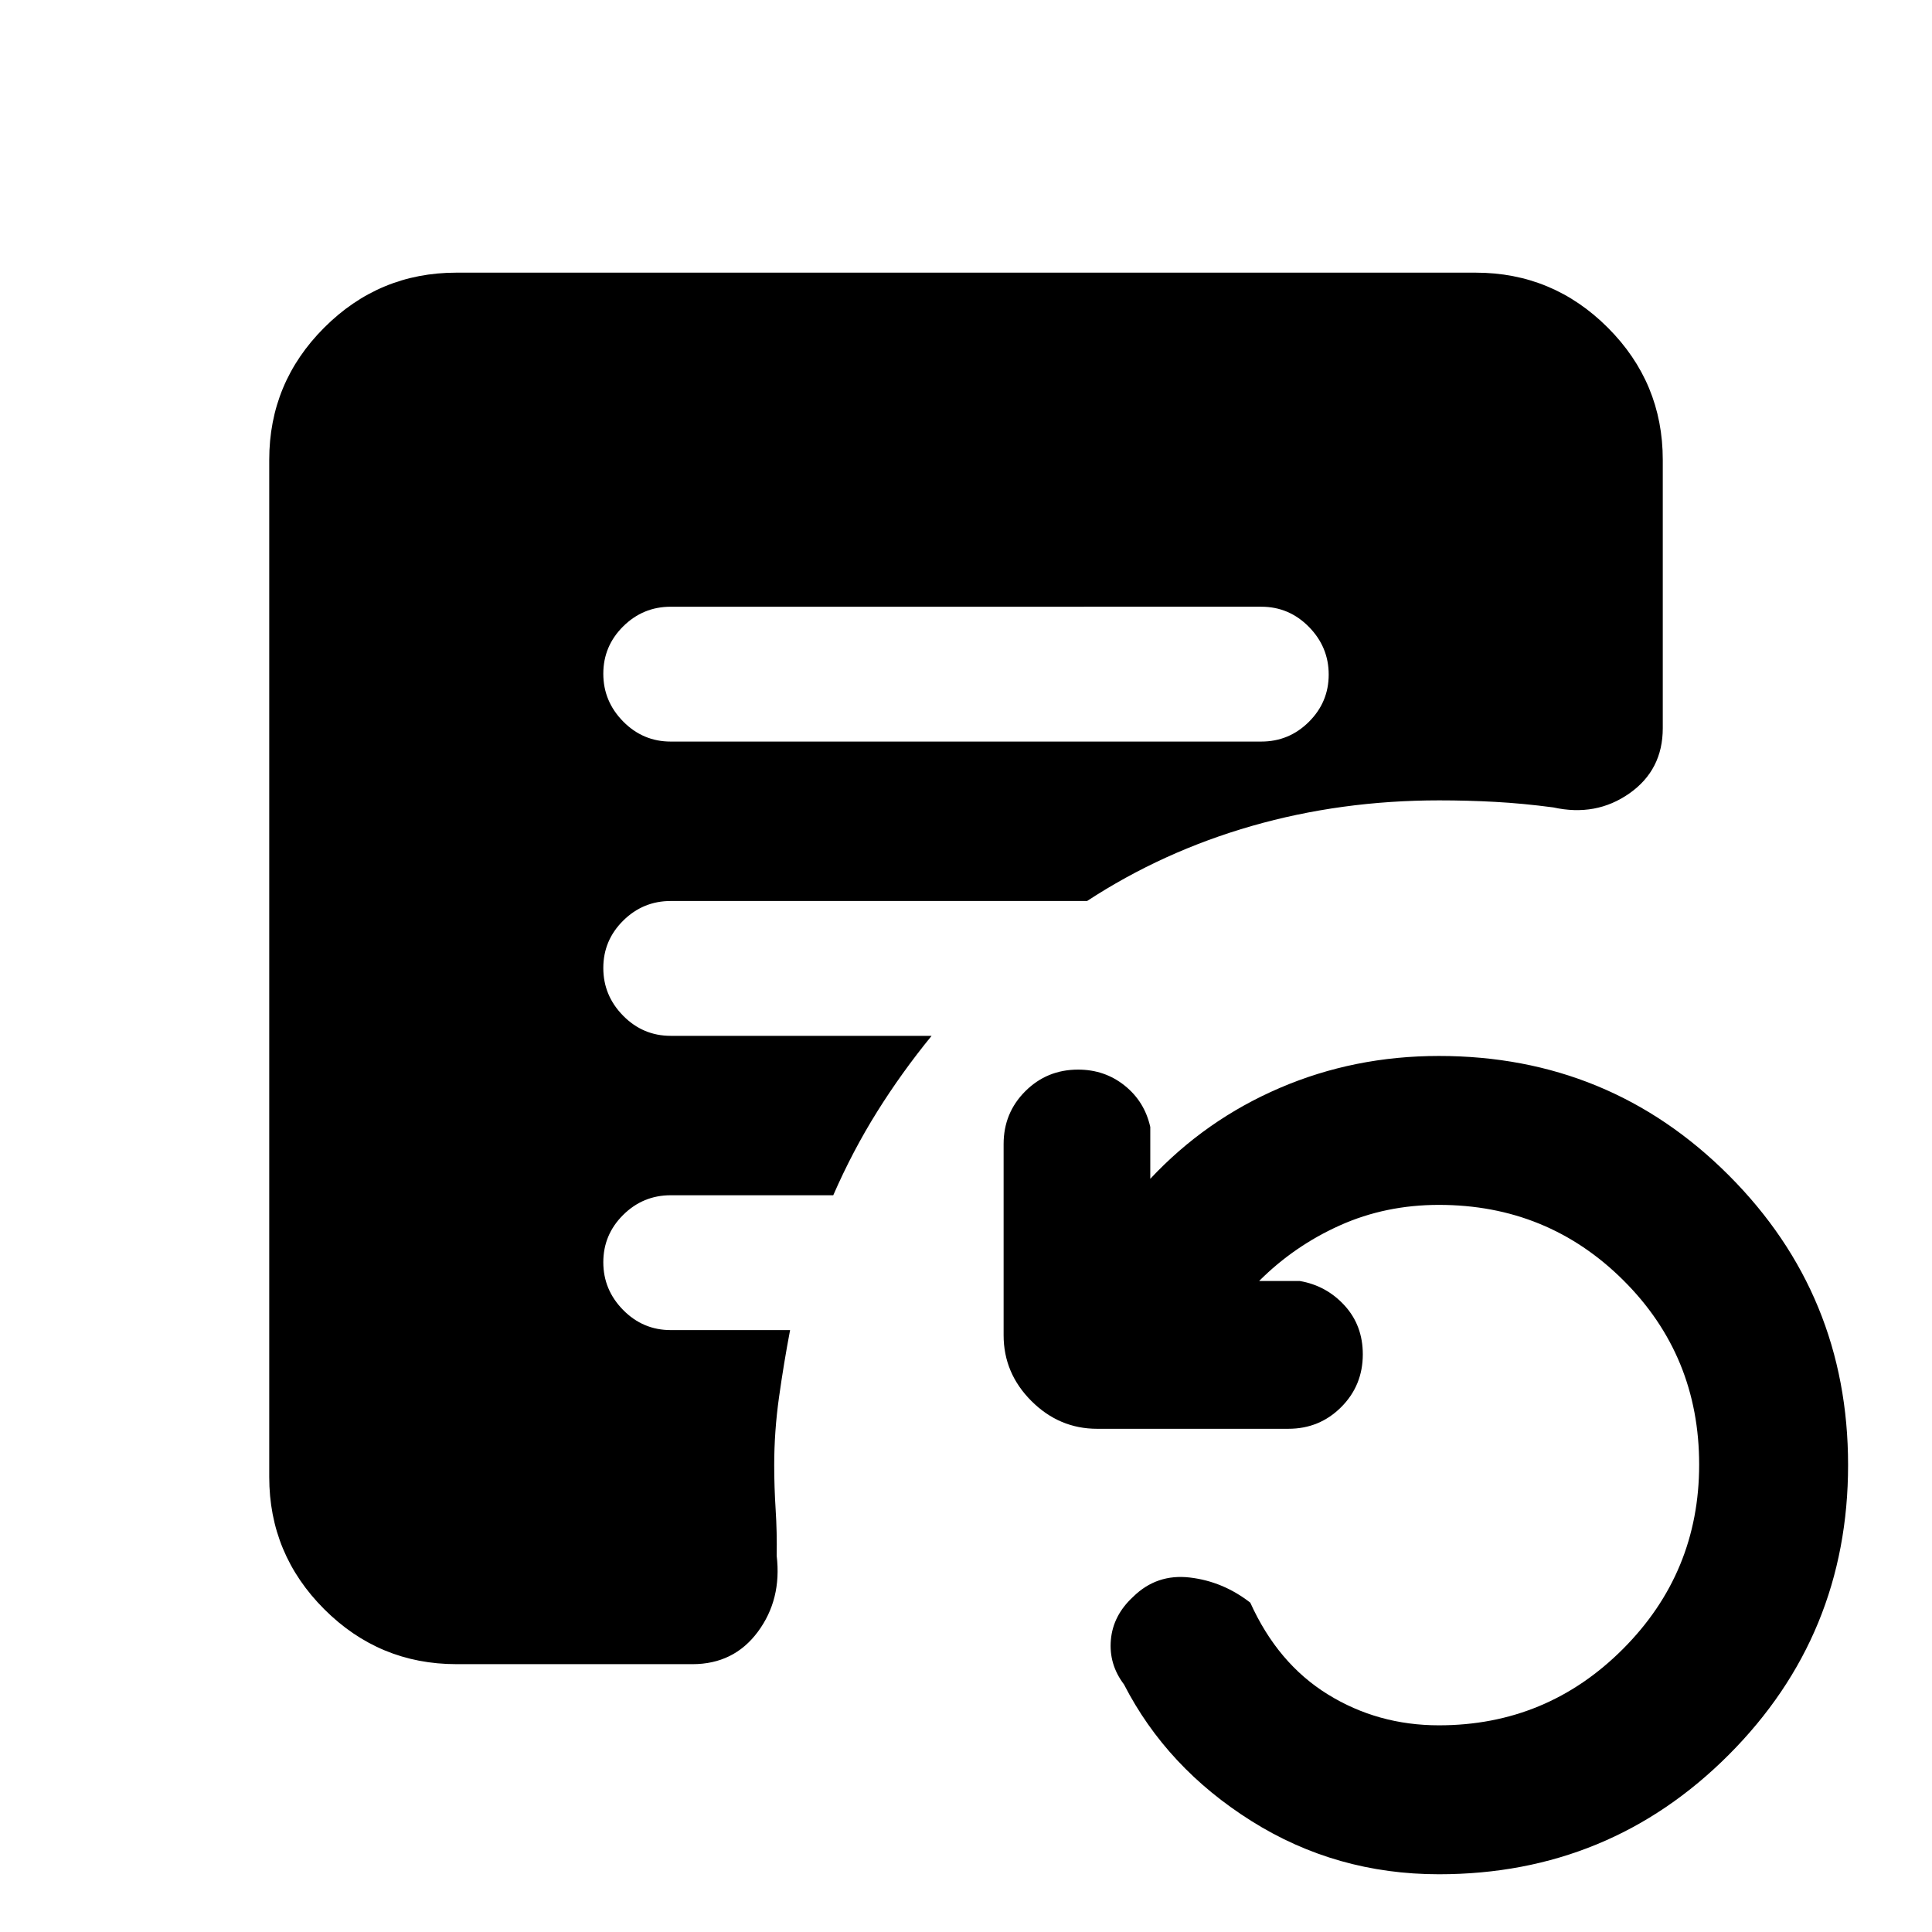<svg xmlns="http://www.w3.org/2000/svg" height="20" viewBox="0 -960 960 960" width="20"><path d="M715-28.69q-51.13 0-93.2-26.47-42.06-26.46-63.3-67.86-7.59-10-6.51-22.17 1.08-12.18 11.08-21.39 11.69-11.48 28.14-9.56 16.44 1.92 30.05 12.49 13.61 30.17 38.49 45.56Q684.62-102.7 715-102.7q53.57 0 91.44-37.93 37.86-37.94 37.86-91.61 0-54.11-37.65-91.58Q769-361.3 715-361.3q-26.48 0-49.17 10.17-22.7 10.17-40.18 27.65h20.18q13.22 2.26 22.28 12.17t9.06 24.27q0 15.49-10.75 26.24-10.76 10.76-26.25 10.76H545.2q-18.89 0-32.7-13.81-13.81-13.8-13.81-32.69v-94.98q0-15.49 10.76-26.24 10.76-10.76 26.25-10.76 13.22 0 23.13 7.93 9.91 7.93 12.74 20.59v25.74q27.43-29.31 64.39-45.17Q672.91-435.3 715-435.3q84.77 0 144.04 59.33 59.26 59.34 59.26 143.92 0 84.58-59.26 143.97Q799.77-28.69 715-28.69ZM333.28-591.52h293.44q13.8 0 23.65-9.79 9.85-9.79 9.85-23.5t-9.85-23.71q-9.85-10-23.65-10H333.28q-13.8 0-23.65 9.79-9.85 9.79-9.85 23.5t9.85 23.71q9.85 10 23.65 10Zm-106.5 458.43q-38.36 0-65.68-27.32-27.32-27.31-27.32-65.68v-505.43q0-38.36 27.32-65.68 27.32-27.32 65.68-27.32h506.44q38.36 0 65.68 27.32 27.32 27.32 27.32 65.68v133.37q0 20.74-16.59 32.39-16.59 11.65-37.8 6.96-15.13-2-28.88-2.75-13.75-.75-27.87-.75-48.76 0-93.05 12.71-44.29 12.72-81.86 37.29H333.28q-13.8 0-23.65 9.79-9.85 9.78-9.85 23.5 0 13.71 9.85 23.71t23.65 10h129.63q-14.89 18.22-27.09 37.74-12.2 19.52-21.78 41.47h-80.76q-13.8 0-23.65 9.79-9.85 9.79-9.85 23.5t9.85 23.71q9.85 10 23.65 10h59.31q-3.13 16.46-5.51 33.42-2.38 16.97-2.38 33.67 0 10.8.71 22.04.72 11.24.52 23.05 2.57 21.67-9.37 37.75-11.93 16.07-32.5 16.07H226.78Z"/></svg>